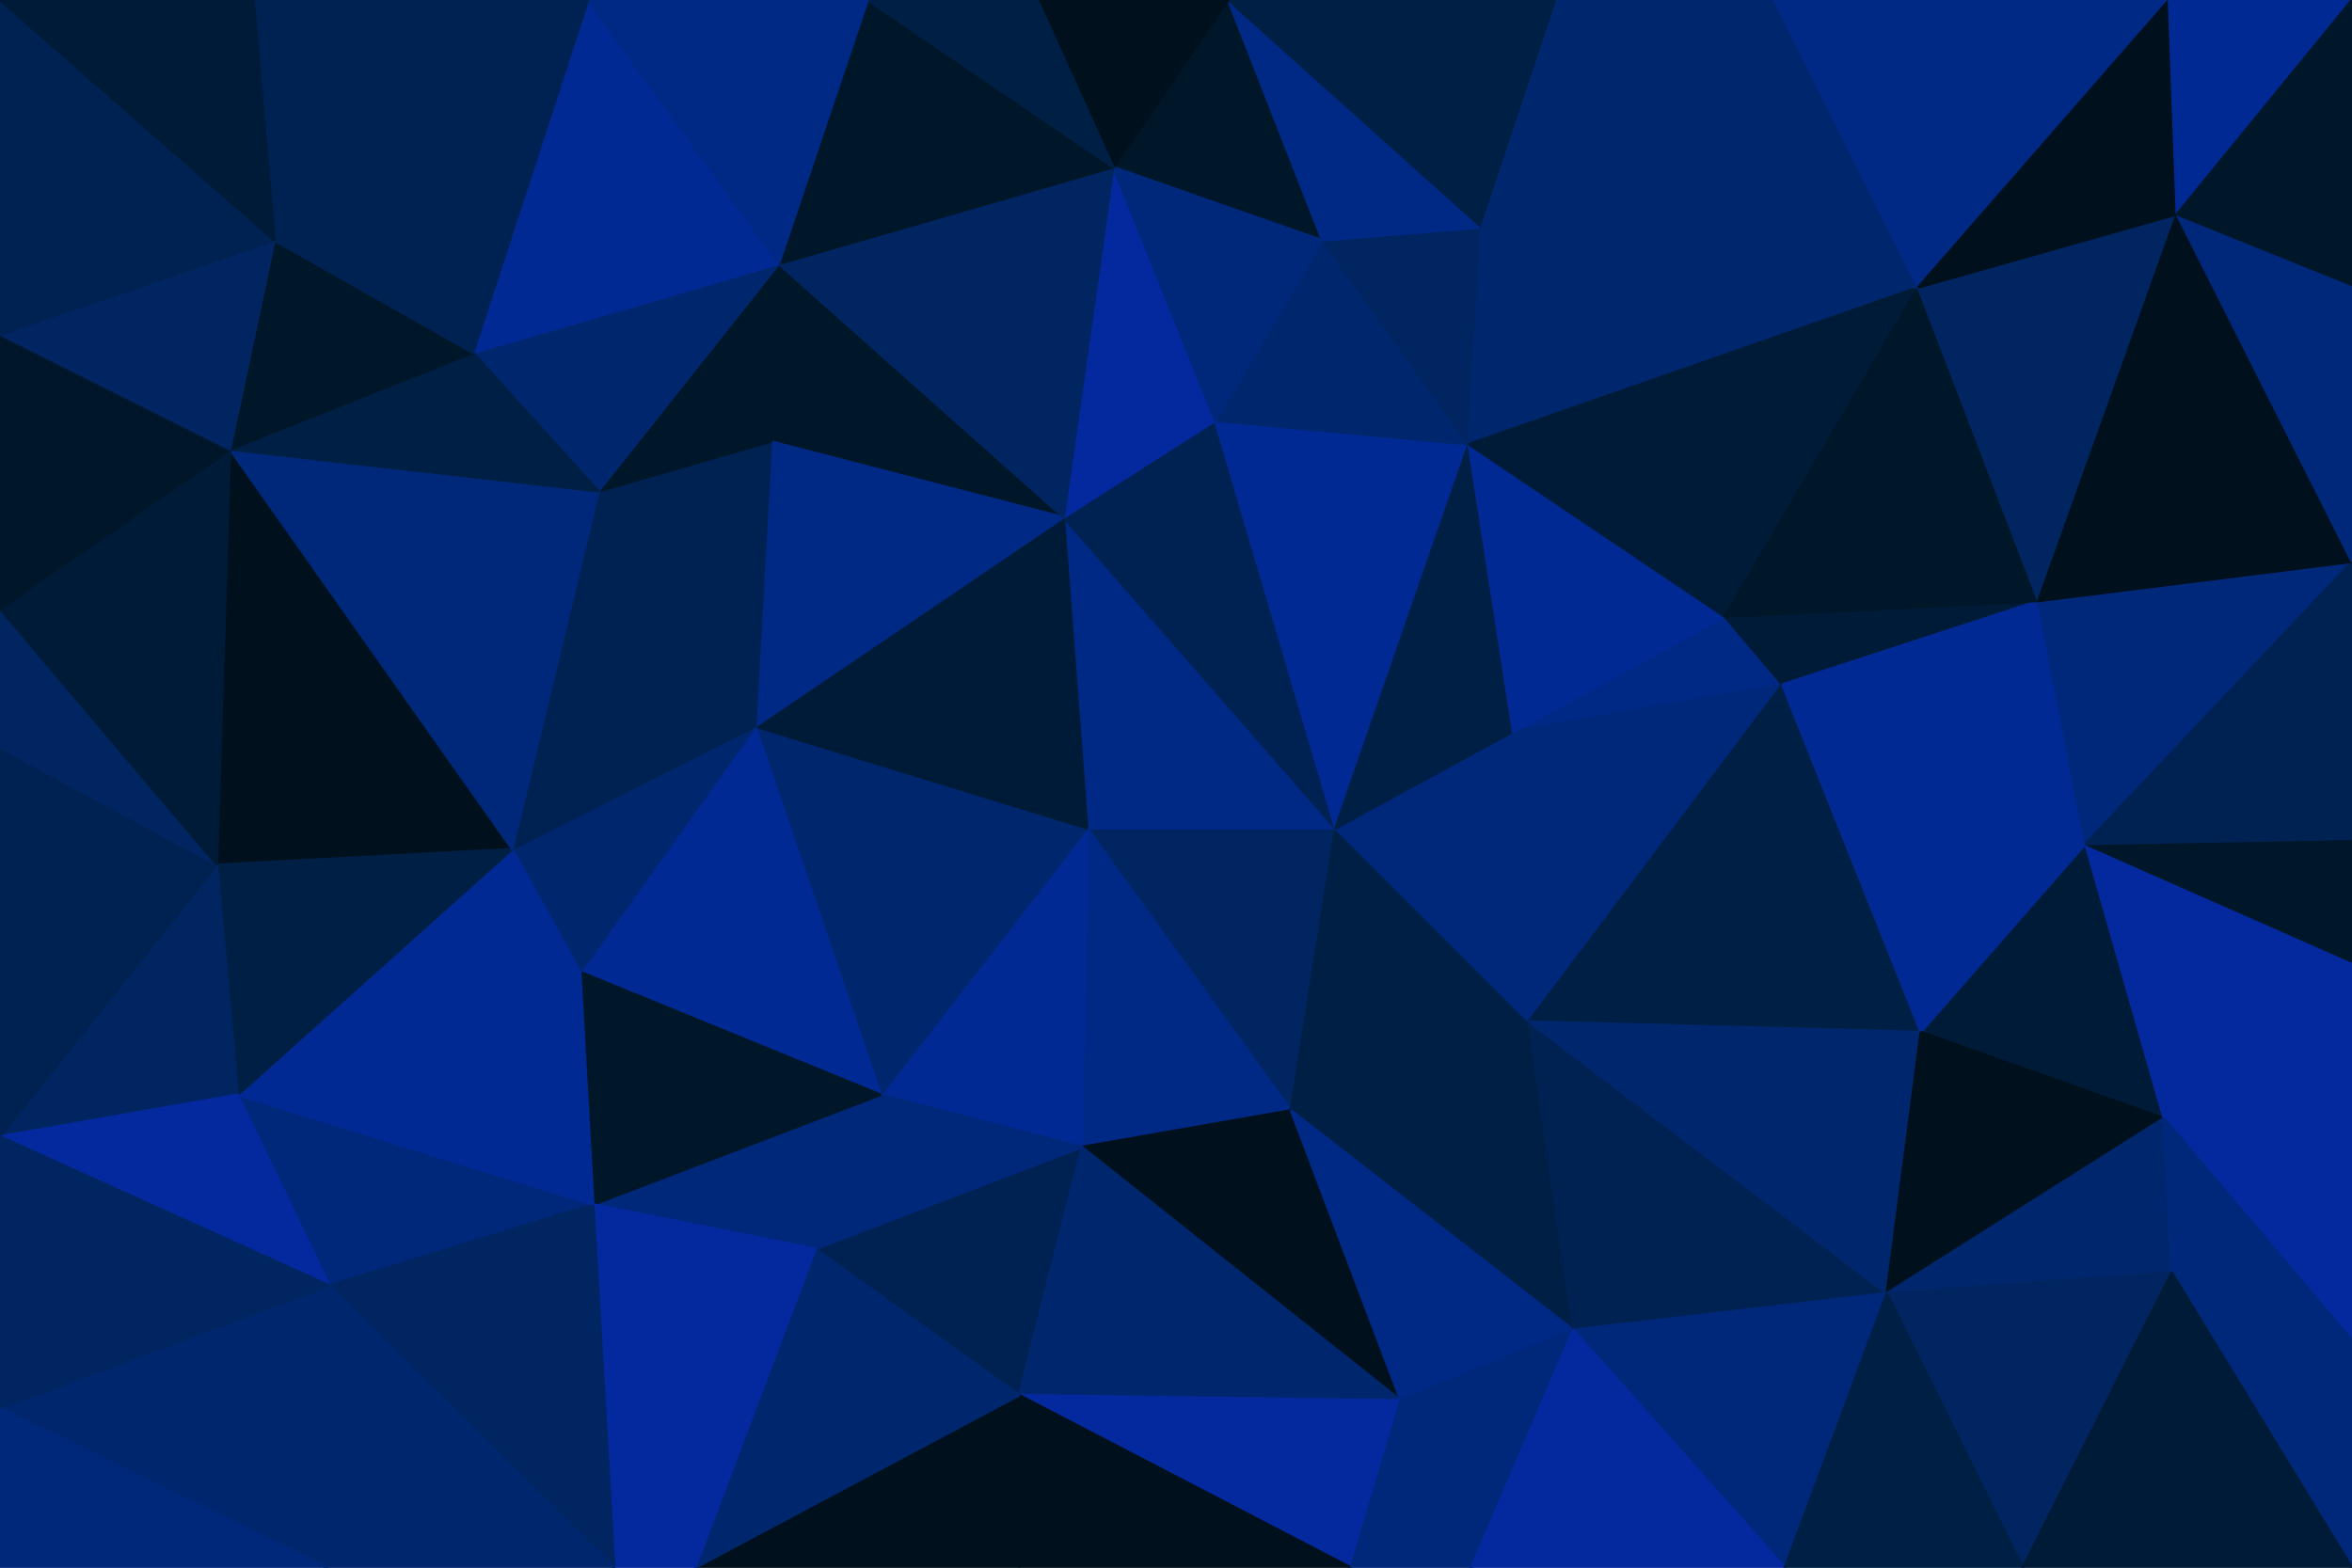 <svg id="visual" viewBox="0 0 900 600" width="900" height="600" xmlns="http://www.w3.org/2000/svg" xmlns:xlink="http://www.w3.org/1999/xlink" version="1.1"><g stroke-width="1" stroke-linejoin="bevel"><path d="M416 317L494 425L511 317Z" fill="#002560" stroke="#002560"></path><path d="M416 317L414 439L494 425Z" fill="#002986" stroke="#002986"></path><path d="M494 425L585 391L511 317Z" fill="#001f45" stroke="#001f45"></path><path d="M416 317L337 419L414 439Z" fill="#002993" stroke="#002993"></path><path d="M585 391L579 280L511 317Z" fill="#00287a" stroke="#00287a"></path><path d="M511 317L407 198L416 317Z" fill="#002986" stroke="#002986"></path><path d="M465 161L407 198L511 317Z" fill="#002253" stroke="#002253"></path><path d="M416 317L289 278L337 419Z" fill="#00276d" stroke="#00276d"></path><path d="M312 478L390 534L414 439Z" fill="#002253" stroke="#002253"></path><path d="M414 439L536 536L494 425Z" fill="#00101c" stroke="#00101c"></path><path d="M494 425L602 509L585 391Z" fill="#001f45" stroke="#001f45"></path><path d="M390 534L536 536L414 439Z" fill="#00276d" stroke="#00276d"></path><path d="M227 461L312 478L337 419Z" fill="#00287a" stroke="#00287a"></path><path d="M337 419L312 478L414 439Z" fill="#00287a" stroke="#00287a"></path><path d="M407 198L289 278L416 317Z" fill="#001b37" stroke="#001b37"></path><path d="M536 536L602 509L494 425Z" fill="#002986" stroke="#002986"></path><path d="M682 262L660 236L579 280Z" fill="#002986" stroke="#002986"></path><path d="M562 170L465 161L511 317Z" fill="#002993" stroke="#002993"></path><path d="M579 280L562 170L511 317Z" fill="#001f45" stroke="#001f45"></path><path d="M682 262L579 280L585 391Z" fill="#00287a" stroke="#00287a"></path><path d="M579 280L660 236L562 170Z" fill="#002993" stroke="#002993"></path><path d="M390 534L517 600L536 536Z" fill="#04299f" stroke="#04299f"></path><path d="M536 536L563 600L602 509Z" fill="#00287a" stroke="#00287a"></path><path d="M735 395L682 262L585 391Z" fill="#001f45" stroke="#001f45"></path><path d="M289 278L222 372L337 419Z" fill="#002993" stroke="#002993"></path><path d="M266 600L390 600L390 534Z" fill="#00101c" stroke="#00101c"></path><path d="M390 534L390 600L517 600Z" fill="#00101c" stroke="#00101c"></path><path d="M266 600L390 534L312 478Z" fill="#00276d" stroke="#00276d"></path><path d="M222 372L227 461L337 419Z" fill="#001629" stroke="#001629"></path><path d="M517 600L563 600L536 536Z" fill="#00287a" stroke="#00287a"></path><path d="M298 101L295 169L407 198Z" fill="#001629" stroke="#001629"></path><path d="M407 198L295 169L289 278Z" fill="#002986" stroke="#002986"></path><path d="M289 278L196 325L222 372Z" fill="#00276d" stroke="#00276d"></path><path d="M229 188L196 325L289 278Z" fill="#002253" stroke="#002253"></path><path d="M91 419L126 492L227 461Z" fill="#00287a" stroke="#00287a"></path><path d="M722 495L585 391L602 509Z" fill="#002253" stroke="#002253"></path><path d="M722 495L735 395L585 391Z" fill="#00276d" stroke="#00276d"></path><path d="M562 170L506 92L465 161Z" fill="#00276d" stroke="#00276d"></path><path d="M465 161L426 64L407 198Z" fill="#04299f" stroke="#04299f"></path><path d="M567 87L506 92L562 170Z" fill="#002560" stroke="#002560"></path><path d="M683 600L722 495L602 509Z" fill="#00287a" stroke="#00287a"></path><path d="M295 169L229 188L289 278Z" fill="#002253" stroke="#002253"></path><path d="M298 101L229 188L295 169Z" fill="#001629" stroke="#001629"></path><path d="M734 110L567 87L562 170Z" fill="#00276d" stroke="#00276d"></path><path d="M734 110L562 170L660 236Z" fill="#001b37" stroke="#001b37"></path><path d="M470 0L426 64L506 92Z" fill="#001629" stroke="#001629"></path><path d="M506 92L426 64L465 161Z" fill="#00287a" stroke="#00287a"></path><path d="M227 461L266 600L312 478Z" fill="#04299f" stroke="#04299f"></path><path d="M426 64L298 101L407 198Z" fill="#002560" stroke="#002560"></path><path d="M563 600L683 600L602 509Z" fill="#04299f" stroke="#04299f"></path><path d="M227 461L235 600L266 600Z" fill="#04299f" stroke="#04299f"></path><path d="M126 492L235 600L227 461Z" fill="#002560" stroke="#002560"></path><path d="M828 428L798 323L735 395Z" fill="#001b37" stroke="#001b37"></path><path d="M735 395L798 323L682 262Z" fill="#002993" stroke="#002993"></path><path d="M682 262L780 230L660 236Z" fill="#001b37" stroke="#001b37"></path><path d="M828 428L735 395L722 495Z" fill="#00101c" stroke="#00101c"></path><path d="M798 323L780 230L682 262Z" fill="#002993" stroke="#002993"></path><path d="M91 419L222 372L196 325Z" fill="#002993" stroke="#002993"></path><path d="M91 419L227 461L222 372Z" fill="#002993" stroke="#002993"></path><path d="M298 101L181 135L229 188Z" fill="#00276d" stroke="#00276d"></path><path d="M88 172L83 331L196 325Z" fill="#00101c" stroke="#00101c"></path><path d="M567 87L470 0L506 92Z" fill="#002986" stroke="#002986"></path><path d="M426 64L332 0L298 101Z" fill="#001629" stroke="#001629"></path><path d="M298 101L225 0L181 135Z" fill="#002993" stroke="#002993"></path><path d="M596 0L470 0L567 87Z" fill="#001f45" stroke="#001f45"></path><path d="M831 487L828 428L722 495Z" fill="#00276d" stroke="#00276d"></path><path d="M798 323L900 215L780 230Z" fill="#00287a" stroke="#00287a"></path><path d="M470 0L397 0L426 64Z" fill="#00101c" stroke="#00101c"></path><path d="M780 230L734 110L660 236Z" fill="#001629" stroke="#001629"></path><path d="M83 331L91 419L196 325Z" fill="#001f45" stroke="#001f45"></path><path d="M88 172L196 325L229 188Z" fill="#00287a" stroke="#00287a"></path><path d="M774 600L831 487L722 495Z" fill="#002560" stroke="#002560"></path><path d="M397 0L332 0L426 64Z" fill="#001f45" stroke="#001f45"></path><path d="M679 0L596 0L567 87Z" fill="#00276d" stroke="#00276d"></path><path d="M683 600L774 600L722 495Z" fill="#001f45" stroke="#001f45"></path><path d="M0 539L125 600L126 492Z" fill="#00276d" stroke="#00276d"></path><path d="M126 492L125 600L235 600Z" fill="#00276d" stroke="#00276d"></path><path d="M181 135L88 172L229 188Z" fill="#001f45" stroke="#001f45"></path><path d="M105 92L88 172L181 135Z" fill="#001629" stroke="#001629"></path><path d="M734 110L679 0L567 87Z" fill="#00276d" stroke="#00276d"></path><path d="M332 0L225 0L298 101Z" fill="#002986" stroke="#002986"></path><path d="M900 513L900 368L828 428Z" fill="#04299f" stroke="#04299f"></path><path d="M828 428L900 368L798 323Z" fill="#04299f" stroke="#04299f"></path><path d="M780 230L833 82L734 110Z" fill="#002560" stroke="#002560"></path><path d="M734 110L830 0L679 0Z" fill="#002986" stroke="#002986"></path><path d="M900 513L828 428L831 487Z" fill="#00287a" stroke="#00287a"></path><path d="M900 368L900 321L798 323Z" fill="#001629" stroke="#001629"></path><path d="M225 0L105 92L181 135Z" fill="#002253" stroke="#002253"></path><path d="M900 600L900 513L831 487Z" fill="#00287a" stroke="#00287a"></path><path d="M900 321L900 215L798 323Z" fill="#002253" stroke="#002253"></path><path d="M900 215L833 82L780 230Z" fill="#00101c" stroke="#00101c"></path><path d="M83 331L0 435L91 419Z" fill="#002560" stroke="#002560"></path><path d="M91 419L0 435L126 492Z" fill="#04299f" stroke="#04299f"></path><path d="M0 286L0 435L83 331Z" fill="#002253" stroke="#002253"></path><path d="M0 286L83 331L0 233Z" fill="#002560" stroke="#002560"></path><path d="M0 233L83 331L88 172Z" fill="#001b37" stroke="#001b37"></path><path d="M0 128L0 233L88 172Z" fill="#001629" stroke="#001629"></path><path d="M0 435L0 539L126 492Z" fill="#002560" stroke="#002560"></path><path d="M774 600L900 600L831 487Z" fill="#001b37" stroke="#001b37"></path><path d="M900 215L900 109L833 82Z" fill="#00287a" stroke="#00287a"></path><path d="M833 82L830 0L734 110Z" fill="#00101c" stroke="#00101c"></path><path d="M225 0L97 0L105 92Z" fill="#002253" stroke="#002253"></path><path d="M105 92L0 128L88 172Z" fill="#002560" stroke="#002560"></path><path d="M900 0L830 0L833 82Z" fill="#002993" stroke="#002993"></path><path d="M0 539L0 600L125 600Z" fill="#00287a" stroke="#00287a"></path><path d="M0 0L0 128L105 92Z" fill="#002253" stroke="#002253"></path><path d="M900 109L900 0L833 82Z" fill="#001629" stroke="#001629"></path><path d="M97 0L0 0L105 92Z" fill="#001b37" stroke="#001b37"></path></g></svg>